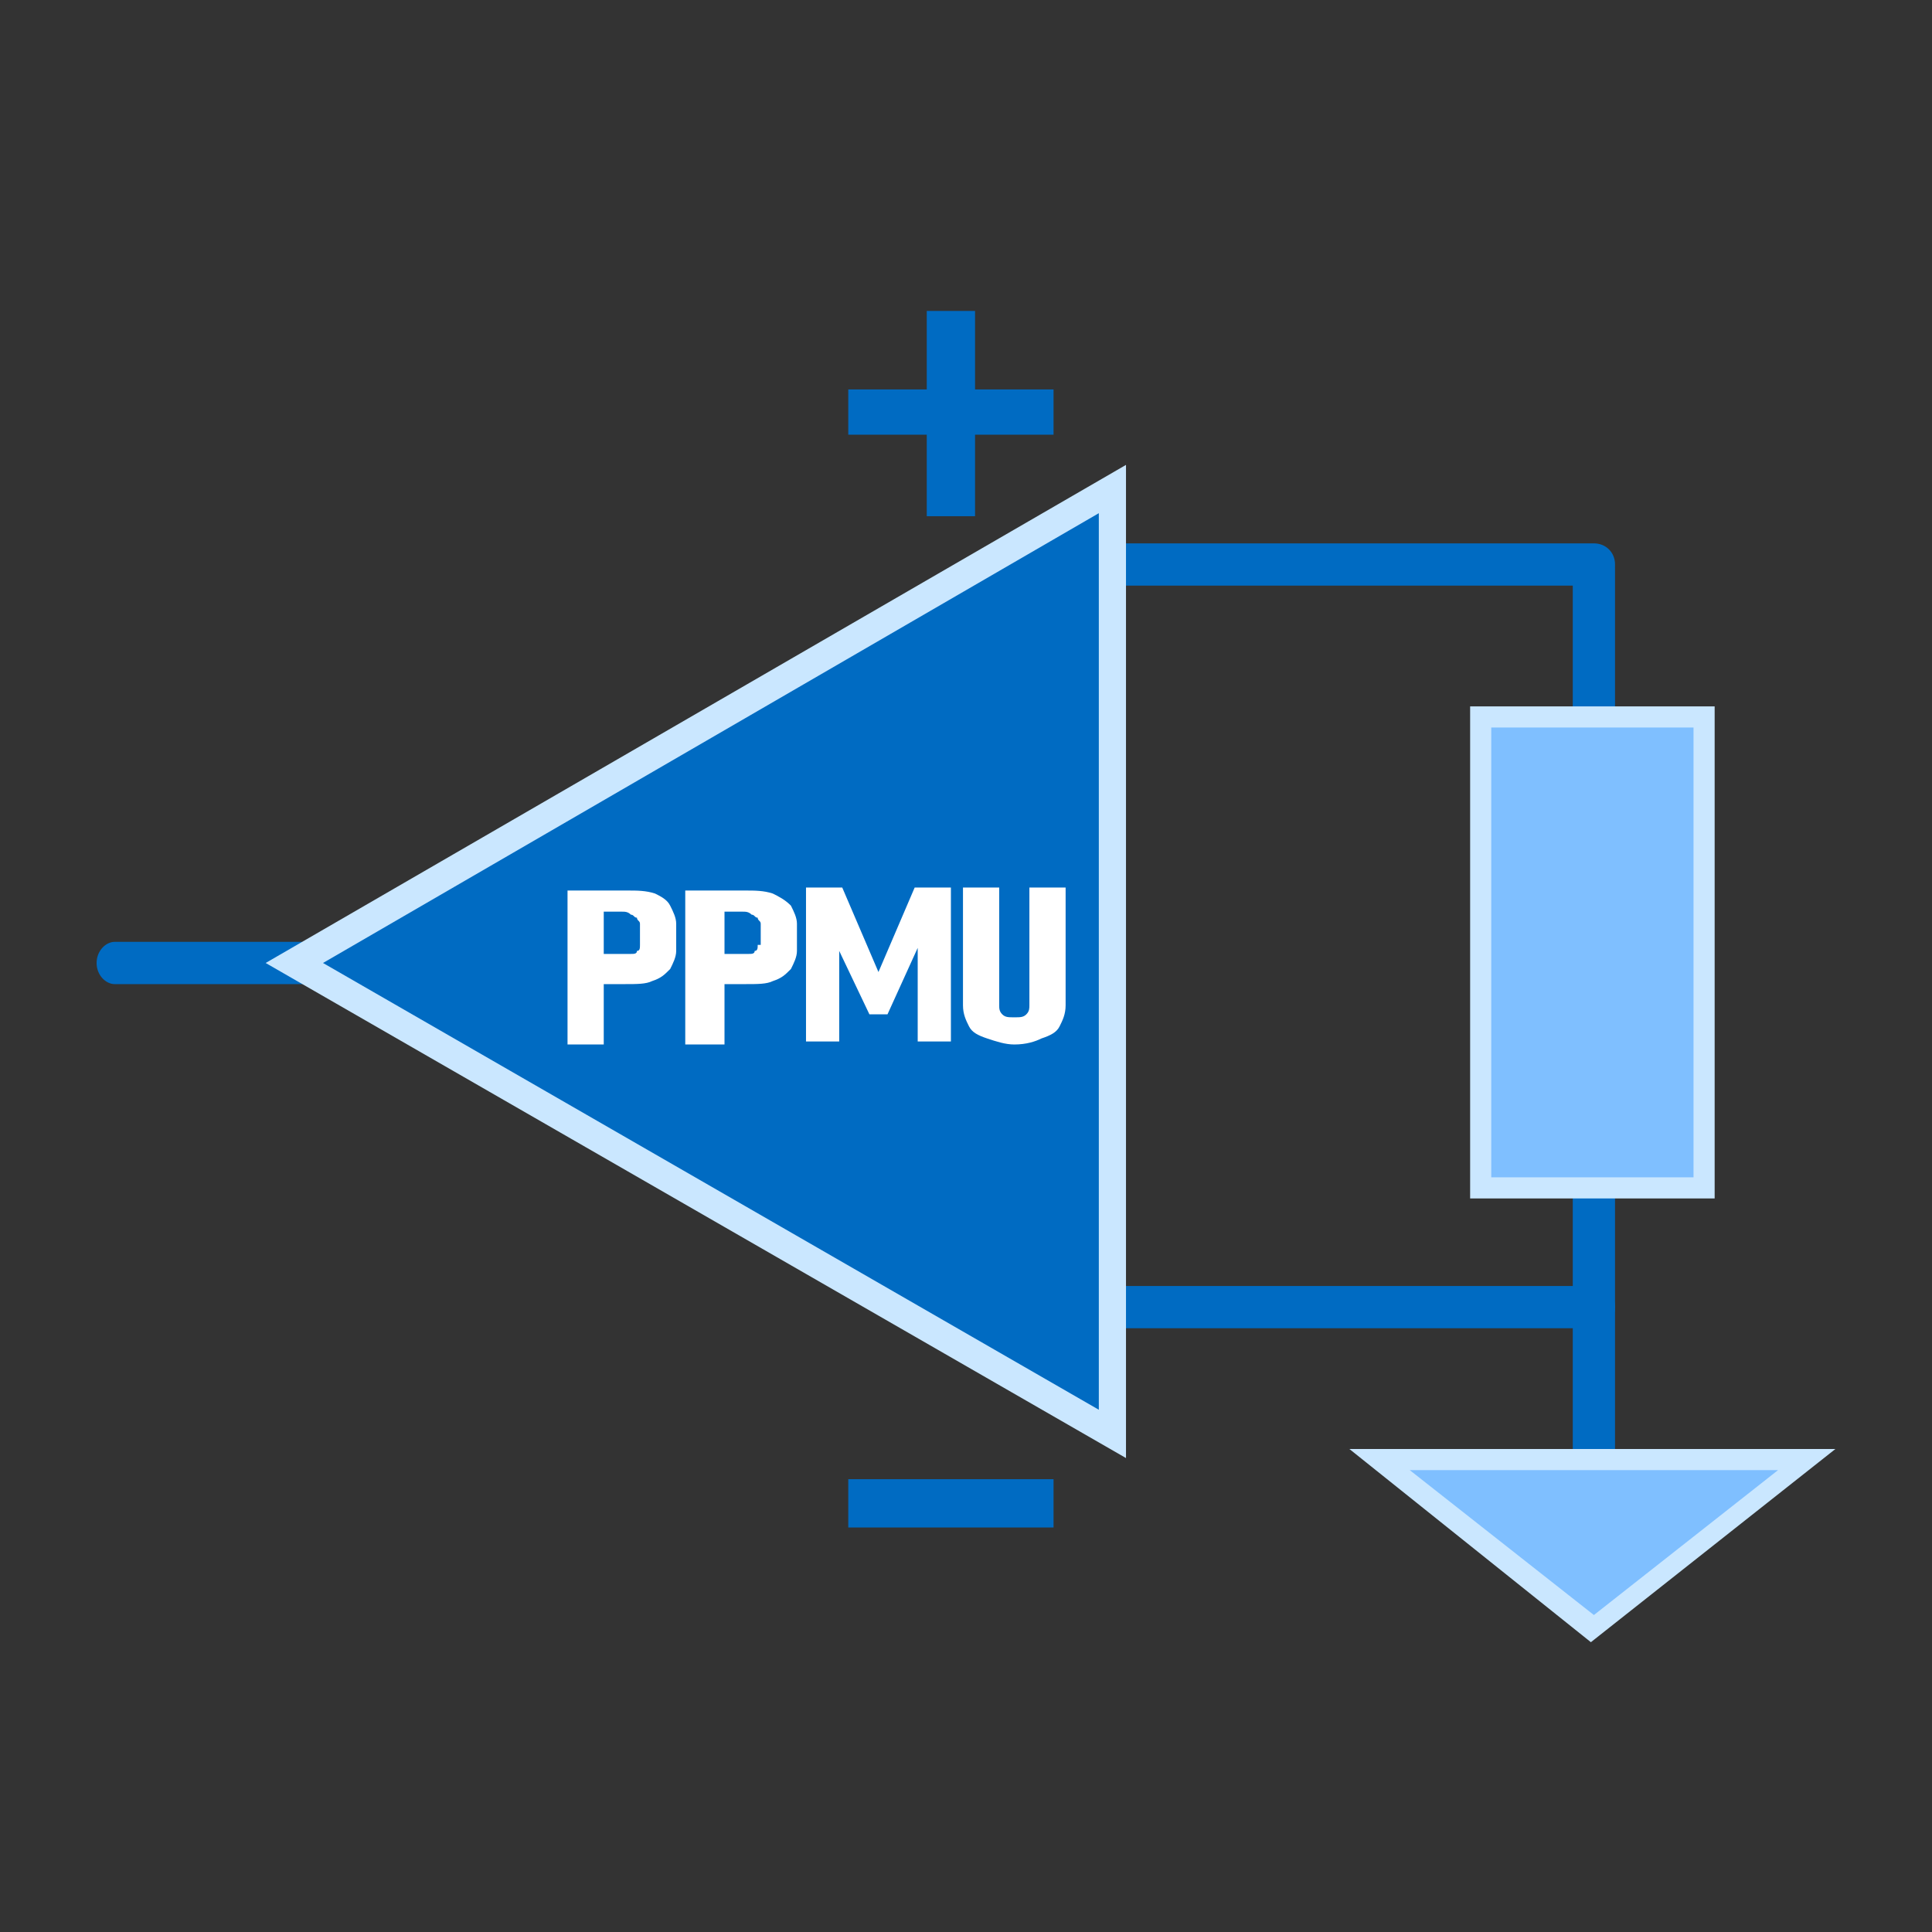 <svg xmlns="http://www.w3.org/2000/svg" xml:space="preserve" id="图层_1" x="0" y="0" version="1.1" viewBox="0 0 64 64"><rect x="0" y="0" width="64" height="64" fill="#333333" stroke="none"/><style>.st2{fill:#7fbfff}.st3{fill:#cae7ff}.st4{fill:#006bc2}</style><path d="M10.1 32.6H3.8c-.3 0-.6-.3-.6-.7s.3-.7.6-.7h6.3c.3 0 .6.3.6.7s-.3.7-.6.7m42.7-13.2H36.2c-.4 0-.7-.3-.7-.7s.3-.7.7-.7h16.6c.4 0 .7.3.7.7s-.3.7-.7.7" class="st4"/><path d="M52.8 49c-.4 0-.7-.4-.7-.8V18.9c0-.5.3-.8.7-.8s.7.4.7.8v29.3c0 .4-.3.8-.7.8" class="st4"/><path d="M52.8 44H36.2c-.4 0-.7-.3-.7-.7s.3-.7.7-.7h16.6c.4 0 .7.3.7.7s-.3.7-.7.7" class="st4"/><path d="m9.8 31.9 27.1-15.7v31.3z" class="st4"/><path d="M36.4 17v29.7L10.7 31.9zm.9-1.6L8.8 31.9l28.5 16.4z" class="st3"/><path d="m52.7 53.9 7.1-5.6H45.7z" class="st2"/><path d="m52.7 54.4-8-6.4h16.1zm-6-5.7 6.1 4.8 6.1-4.8z" class="st3"/><path d="M49 23.8h7.4v15.6H49z" class="st2"/><path d="M56.8 39.7h-8.1V23.4h8.1zm-7.4-.7h6.7V24.1h-6.7z" class="st3"/><path d="M34.9 14.4v-1.5h-2.6v-2.6h-1.6v2.6h-2.6v1.5h2.6v2.7h1.6v-2.7zM28.1 49h6.8v1.6h-6.8z" class="st4"/><path d="M21.7 29.6c-.3-.1-.6-.1-.9-.1h-2v5.1H20v-2h.7c.4 0 .7 0 .9-.1.3-.1.4-.2.6-.4.1-.2.2-.4.2-.6v-.9c0-.2-.1-.4-.2-.6s-.3-.3-.5-.4m-.5 1.7c0 .1 0 .2-.1.2 0 .1-.1.1-.2.1H20v-1.4h.6c.1 0 .2 0 .3.1.1 0 .1.1.2.1 0 .1.1.1.1.2zm4.4-1.7c-.3-.1-.6-.1-.9-.1h-2v5.1H24v-2h.7c.4 0 .7 0 .9-.1.3-.1.4-.2.6-.4.1-.2.2-.4.2-.6v-.9c0-.2-.1-.4-.2-.6-.2-.2-.4-.3-.6-.4m-.5 1.7c0 .1 0 .2-.1.2 0 .1-.1.1-.2.1H24v-1.4h.6c.1 0 .2 0 .3.1.1 0 .1.1.2.1 0 .1.1.1.1.2v.7zm4 .9-1.2-2.8h-1.2v5.1h1.1v-3l1 2.1h.6l1-2.2v3.1h1.1v-5.1h-1.2zm5-2.8v3.9c0 .1 0 .2-.1.3s-.2.1-.4.1-.3 0-.4-.1-.1-.2-.1-.3v-3.9h-1.2v3.9c0 .3.1.5.2.7s.3.3.6.4.6.2.9.2c.4 0 .7-.1.9-.2.3-.1.5-.2.6-.4s.2-.4.2-.7v-3.9z" style="fill:#fff"/></svg>